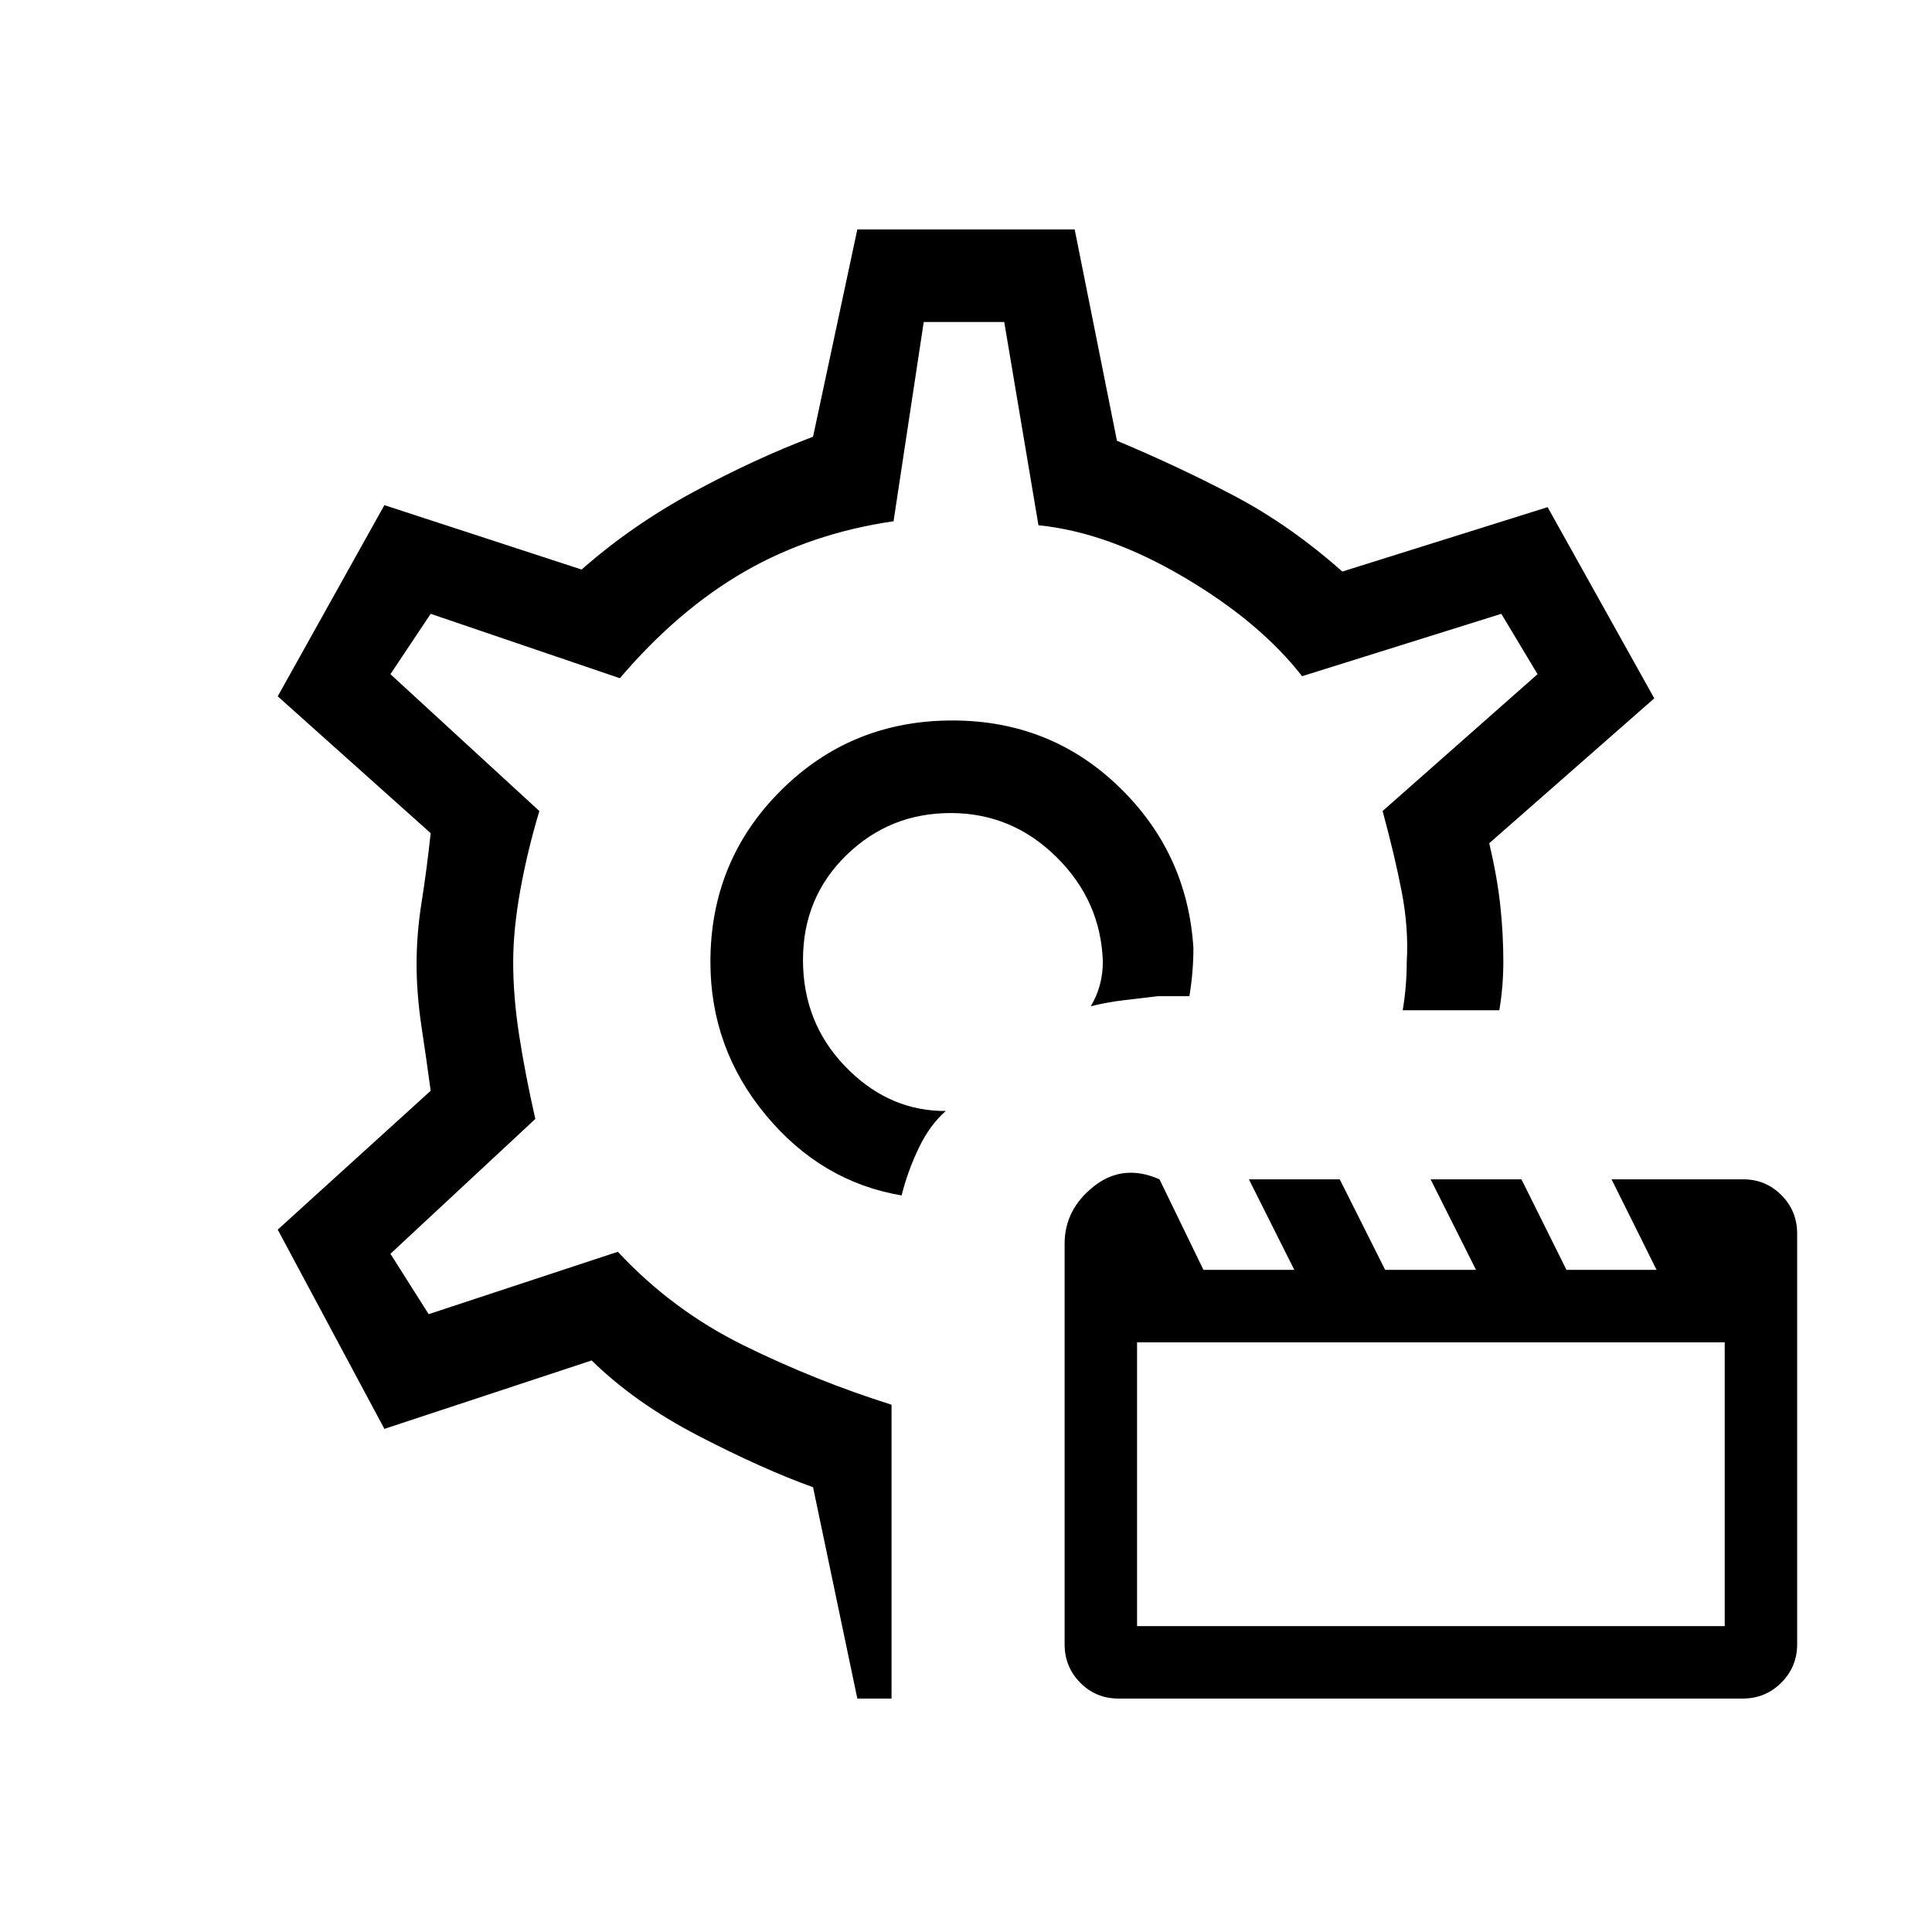 <svg xmlns="http://www.w3.org/2000/svg" height="20" viewBox="0 -960 960 960" width="20"><path d="M448-366q-39.9-6.72-67.45-39.9Q353-439.09 353-482q0-50.26 34.94-85.13t85.3-34.87q48.57 0 82.67 32.87Q590-536.26 593-489q0 6-.5 12t-1.5 12h-15.67q-8.39 1-16.86 2-8.47 1-16.47 3 3-5 4.5-10.57t1.5-11.66q-1-30.18-23.11-51.97-22.1-21.8-52.5-21.8-30.39 0-51.89 21T399-483.03q0 30.82 20.5 52.43Q440-409 467-408h3q-8 7-13.5 18.5T448-366Zm25-117Zm-47 367-22-105q-25-9-56.78-25.45Q315.44-262.91 294-284l-103 34-53-99 76-69q-2-14.9-4.5-31.45Q207-466 207-481.03q0-15.03 2.5-30.73Q212-527.47 214-546l-76-68 53-95 98 32q25-22 55.5-38.5T404-743l22-103h108l21 105q31 13 58.5 27.5T667-676l102-32 53 95-82 72q4 17 5.5 31.08Q747-495.85 747-482q0 6-.5 12t-1.5 12h-48q1-6 1.5-12t.5-12q1-16.79-2.5-34.9Q693-535 687-557l77-68-18-30-99 31q-21-27-58.89-49.29-37.9-22.3-72.11-25.71l-17-101h-40l-15 99q-41 6-74 25t-62 53l-94-32-20 30 74 68q-6 20-9.5 39.5t-3.5 35.65q0 17.15 3 36.5t8 41.35l-72 67 19 30 94-31q27 29 62.5 46.5T443-262v146h-17Zm129.77 0q-11.27 0-19.02-7.88Q529-131.75 529-143v-199q0-17 14.5-28.5t32.64-3.5L598-329h45.14l-22.57-45h45.14l22.58 45h45.14l-22.57-45H756l22.38 45h44.77l-22.38-45h65.46q11.15 0 18.96 7.87Q893-358.25 893-347v204q0 11.25-7.89 19.12-7.88 7.88-19.15 7.88H555.77Zm9.23-36h292v-141H565v141Zm-92-331Z"/></svg>